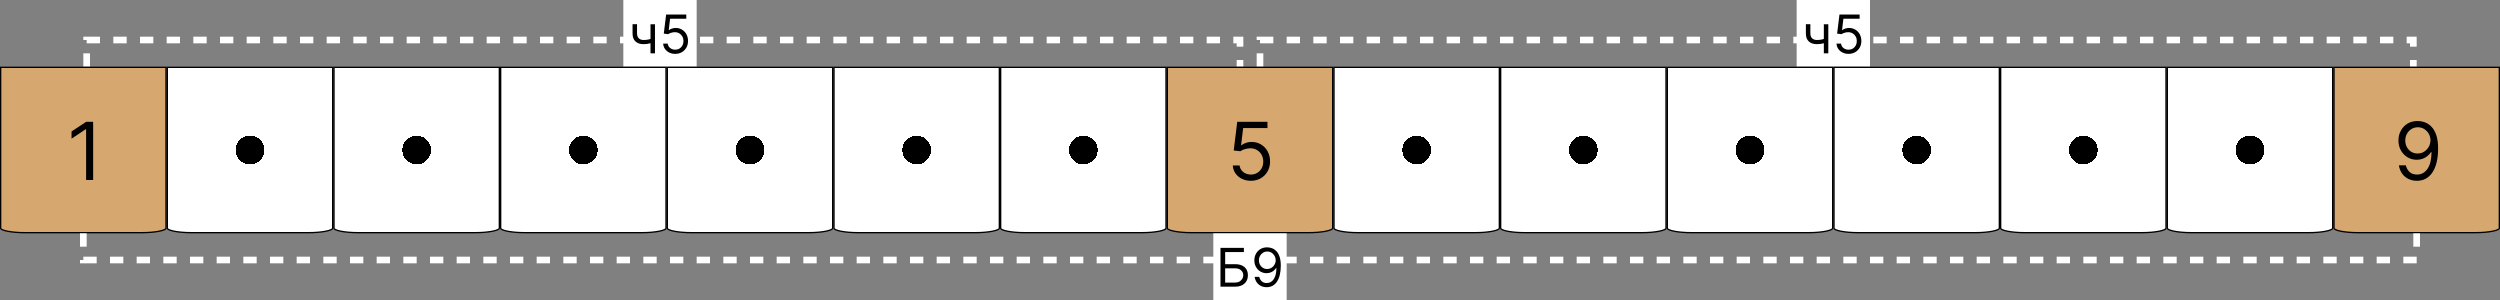 <svg width="375" height="45" viewBox="0 0 375 45" fill="none" xmlns="http://www.w3.org/2000/svg">
<rect x="0" y="0" width="375" height="45" fill="#808080" stroke="none"/>
<path d="M13 10V6H186V10" stroke="white" stroke-dasharray="2 2"/>
<rect x="93.5" width="11" height="10" fill="white"/>
<path d="M98.247 3.636V8H97.576V3.636H98.247ZM97.985 5.716V6.341C97.834 6.398 97.683 6.448 97.534 6.491C97.384 6.533 97.227 6.566 97.062 6.591C96.897 6.614 96.716 6.625 96.519 6.625C96.025 6.625 95.628 6.491 95.329 6.224C95.032 5.957 94.883 5.557 94.883 5.023V3.625H95.554V5.023C95.554 5.246 95.596 5.43 95.681 5.574C95.767 5.718 95.882 5.825 96.028 5.895C96.174 5.965 96.338 6 96.519 6C96.804 6 97.06 5.974 97.289 5.923C97.52 5.87 97.752 5.801 97.985 5.716ZM101.284 8.08C100.95 8.08 100.65 8.013 100.383 7.881C100.116 7.748 99.902 7.566 99.741 7.335C99.58 7.104 99.492 6.841 99.477 6.545H100.159C100.185 6.809 100.305 7.027 100.517 7.199C100.731 7.369 100.986 7.455 101.284 7.455C101.522 7.455 101.734 7.399 101.92 7.287C102.108 7.175 102.254 7.022 102.36 6.827C102.468 6.63 102.522 6.407 102.522 6.159C102.522 5.905 102.467 5.679 102.355 5.48C102.245 5.279 102.093 5.121 101.9 5.006C101.707 4.89 101.486 4.831 101.238 4.83C101.06 4.828 100.877 4.855 100.69 4.912C100.502 4.967 100.348 5.038 100.227 5.125L99.568 5.045L99.92 2.182H102.943V2.807H100.511L100.306 4.523H100.341C100.46 4.428 100.609 4.349 100.789 4.287C100.969 4.224 101.157 4.193 101.352 4.193C101.708 4.193 102.025 4.278 102.304 4.449C102.584 4.617 102.804 4.848 102.963 5.142C103.124 5.436 103.204 5.771 103.204 6.148C103.204 6.519 103.121 6.85 102.954 7.142C102.789 7.432 102.562 7.661 102.272 7.83C101.983 7.996 101.653 8.08 101.284 8.08Z" fill="black"/>
<path d="M189 10V6H362V10" stroke="white" stroke-dasharray="2 2"/>
<rect x="269.5" width="11" height="10" fill="white"/>
<path d="M274.247 3.636V8H273.576V3.636H274.247ZM273.985 5.716V6.341C273.834 6.398 273.683 6.448 273.534 6.491C273.384 6.533 273.227 6.566 273.062 6.591C272.897 6.614 272.717 6.625 272.52 6.625C272.025 6.625 271.628 6.491 271.329 6.224C271.032 5.957 270.883 5.557 270.883 5.023V3.625H271.554V5.023C271.554 5.246 271.596 5.43 271.681 5.574C271.767 5.718 271.882 5.825 272.028 5.895C272.174 5.965 272.338 6 272.52 6C272.804 6 273.06 5.974 273.289 5.923C273.52 5.87 273.752 5.801 273.985 5.716ZM277.284 8.08C276.95 8.08 276.65 8.013 276.383 7.881C276.116 7.748 275.902 7.566 275.741 7.335C275.58 7.104 275.492 6.841 275.477 6.545H276.159C276.185 6.809 276.305 7.027 276.517 7.199C276.731 7.369 276.986 7.455 277.284 7.455C277.522 7.455 277.734 7.399 277.92 7.287C278.108 7.175 278.254 7.022 278.36 6.827C278.468 6.63 278.522 6.407 278.522 6.159C278.522 5.905 278.467 5.679 278.355 5.48C278.245 5.279 278.093 5.121 277.9 5.006C277.707 4.89 277.486 4.831 277.238 4.83C277.06 4.828 276.877 4.855 276.69 4.912C276.502 4.967 276.348 5.038 276.227 5.125L275.568 5.045L275.92 2.182H278.943V2.807H276.511L276.306 4.523H276.341C276.46 4.428 276.609 4.349 276.789 4.287C276.969 4.224 277.157 4.193 277.352 4.193C277.708 4.193 278.025 4.278 278.304 4.449C278.584 4.617 278.804 4.848 278.963 5.142C279.124 5.436 279.204 5.771 279.204 6.148C279.204 6.519 279.121 6.85 278.954 7.142C278.789 7.432 278.562 7.661 278.272 7.83C277.983 7.996 277.653 8.08 277.284 8.08Z" fill="black"/>
<path d="M0.1 10.1H24.9V34.25C24.9 34.265 24.893 34.292 24.854 34.33C24.815 34.368 24.752 34.409 24.663 34.452C24.483 34.536 24.218 34.615 23.882 34.682C23.212 34.816 22.281 34.9 21.25 34.9H3.75C2.719 34.9 1.788 34.816 1.118 34.682C0.782 34.615 0.516 34.536 0.337 34.452C0.248 34.409 0.185 34.368 0.146 34.33C0.107 34.292 0.1 34.265 0.1 34.25V10.1Z" fill="#D6A86F" stroke="black" stroke-width="0.2"/>
<path d="M13.972 18.273V27H12.915V19.381H12.864L10.733 20.796V19.722L12.915 18.273H13.972Z" fill="black"/>
<path d="M25.1 10.1H49.9V34.25C49.9 34.265 49.893 34.292 49.854 34.33C49.815 34.368 49.752 34.409 49.663 34.452C49.483 34.536 49.218 34.615 48.882 34.682C48.212 34.816 47.281 34.9 46.25 34.9H28.75C27.719 34.9 26.788 34.816 26.118 34.682C25.782 34.615 25.517 34.536 25.337 34.452C25.248 34.409 25.185 34.368 25.146 34.33C25.107 34.292 25.1 34.265 25.1 34.25V10.1Z" fill="url(#paint0_radial_1858_508)" stroke="black" stroke-width="0.2"/>
<path d="M50.1 10.1H74.9V34.25C74.9 34.265 74.893 34.292 74.854 34.33C74.815 34.368 74.752 34.409 74.663 34.452C74.484 34.536 74.218 34.615 73.882 34.682C73.212 34.816 72.281 34.9 71.25 34.9H53.75C52.719 34.9 51.788 34.816 51.118 34.682C50.782 34.615 50.517 34.536 50.337 34.452C50.248 34.409 50.185 34.368 50.146 34.33C50.107 34.292 50.1 34.265 50.1 34.25V10.1Z" fill="url(#paint1_radial_1858_508)" stroke="black" stroke-width="0.2"/>
<path d="M75.1 10.1H99.9V34.25C99.9 34.265 99.893 34.292 99.854 34.33C99.815 34.368 99.752 34.409 99.663 34.452C99.484 34.536 99.218 34.615 98.882 34.682C98.212 34.816 97.281 34.9 96.25 34.9H78.75C77.719 34.9 76.788 34.816 76.118 34.682C75.782 34.615 75.516 34.536 75.337 34.452C75.248 34.409 75.185 34.368 75.146 34.33C75.107 34.292 75.1 34.265 75.1 34.25V10.1Z" fill="url(#paint2_radial_1858_508)" stroke="black" stroke-width="0.2"/>
<path d="M100.1 10.1H124.9V34.25C124.9 34.265 124.893 34.292 124.854 34.33C124.815 34.368 124.752 34.409 124.663 34.452C124.484 34.536 124.218 34.615 123.882 34.682C123.212 34.816 122.281 34.9 121.25 34.9H103.75C102.719 34.9 101.788 34.816 101.118 34.682C100.782 34.615 100.516 34.536 100.337 34.452C100.248 34.409 100.185 34.368 100.146 34.33C100.107 34.292 100.1 34.265 100.1 34.25V10.1Z" fill="url(#paint3_radial_1858_508)" stroke="black" stroke-width="0.2"/>
<path d="M125.1 10.1H149.9V34.25C149.9 34.265 149.893 34.292 149.854 34.33C149.815 34.368 149.752 34.409 149.663 34.452C149.484 34.536 149.218 34.615 148.882 34.682C148.212 34.816 147.281 34.9 146.25 34.9H128.75C127.719 34.9 126.788 34.816 126.118 34.682C125.782 34.615 125.516 34.536 125.337 34.452C125.248 34.409 125.185 34.368 125.146 34.33C125.107 34.292 125.1 34.265 125.1 34.25V10.1Z" fill="url(#paint4_radial_1858_508)" stroke="black" stroke-width="0.2"/>
<path d="M150.1 10.1H174.9V34.25C174.9 34.265 174.893 34.292 174.854 34.33C174.815 34.368 174.752 34.409 174.663 34.452C174.484 34.536 174.218 34.615 173.882 34.682C173.212 34.816 172.281 34.9 171.25 34.9H153.75C152.719 34.9 151.788 34.816 151.118 34.682C150.782 34.615 150.516 34.536 150.337 34.452C150.248 34.409 150.185 34.368 150.146 34.33C150.107 34.292 150.1 34.265 150.1 34.25V10.1Z" fill="url(#paint5_radial_1858_508)" stroke="black" stroke-width="0.2"/>
<path d="M175.1 10.1H199.9V34.25C199.9 34.265 199.893 34.292 199.854 34.33C199.815 34.368 199.752 34.409 199.663 34.452C199.484 34.536 199.218 34.615 198.882 34.682C198.212 34.816 197.281 34.9 196.25 34.9H178.75C177.719 34.9 176.788 34.816 176.118 34.682C175.782 34.615 175.516 34.536 175.337 34.452C175.248 34.409 175.185 34.368 175.146 34.33C175.107 34.292 175.1 34.265 175.1 34.25V10.1Z" fill="#D6A86F" stroke="black" stroke-width="0.2"/>
<path d="M187.631 27.119C187.131 27.119 186.68 27.02 186.28 26.821C185.879 26.622 185.558 26.349 185.317 26.003C185.075 25.656 184.943 25.261 184.92 24.818H185.943C185.983 25.213 186.162 25.54 186.48 25.798C186.801 26.054 187.185 26.182 187.631 26.182C187.989 26.182 188.307 26.098 188.585 25.93C188.866 25.763 189.087 25.533 189.246 25.24C189.408 24.945 189.489 24.611 189.489 24.239C189.489 23.858 189.405 23.518 189.237 23.22C189.072 22.919 188.845 22.682 188.555 22.509C188.266 22.335 187.935 22.247 187.562 22.244C187.295 22.241 187.021 22.283 186.74 22.368C186.459 22.45 186.227 22.557 186.045 22.688L185.057 22.568L185.585 18.273H190.119V19.21H186.472L186.165 21.784H186.216C186.395 21.642 186.619 21.524 186.889 21.43C187.159 21.337 187.44 21.29 187.733 21.29C188.267 21.29 188.743 21.418 189.161 21.673C189.581 21.926 189.911 22.273 190.149 22.713C190.391 23.153 190.511 23.656 190.511 24.222C190.511 24.778 190.386 25.276 190.136 25.713C189.889 26.148 189.548 26.491 189.114 26.744C188.679 26.994 188.185 27.119 187.631 27.119Z" fill="black"/>
<path d="M200.1 10.1H224.9V34.25C224.9 34.265 224.893 34.292 224.854 34.33C224.815 34.368 224.752 34.409 224.663 34.452C224.484 34.536 224.218 34.615 223.882 34.682C223.212 34.816 222.281 34.9 221.25 34.9H203.75C202.719 34.9 201.788 34.816 201.118 34.682C200.782 34.615 200.516 34.536 200.337 34.452C200.248 34.409 200.185 34.368 200.146 34.33C200.107 34.292 200.1 34.265 200.1 34.25V10.1Z" fill="url(#paint6_radial_1858_508)" stroke="black" stroke-width="0.2"/>
<path d="M225.1 10.1H249.9V34.25C249.9 34.265 249.893 34.292 249.854 34.33C249.815 34.368 249.752 34.409 249.663 34.452C249.484 34.536 249.218 34.615 248.882 34.682C248.212 34.816 247.281 34.9 246.25 34.9H228.75C227.719 34.9 226.788 34.816 226.118 34.682C225.782 34.615 225.516 34.536 225.337 34.452C225.248 34.409 225.185 34.368 225.146 34.33C225.107 34.292 225.1 34.265 225.1 34.25V10.1Z" fill="url(#paint7_radial_1858_508)" stroke="black" stroke-width="0.2"/>
<path d="M250.1 10.1H274.9V34.25C274.9 34.265 274.893 34.292 274.854 34.33C274.815 34.368 274.752 34.409 274.663 34.452C274.484 34.536 274.218 34.615 273.882 34.682C273.212 34.816 272.281 34.9 271.25 34.9H253.75C252.719 34.9 251.788 34.816 251.118 34.682C250.782 34.615 250.516 34.536 250.337 34.452C250.248 34.409 250.185 34.368 250.146 34.33C250.107 34.292 250.1 34.265 250.1 34.25V10.1Z" fill="url(#paint8_radial_1858_508)" stroke="black" stroke-width="0.2"/>
<path d="M275.1 10.1H299.9V34.25C299.9 34.265 299.893 34.292 299.854 34.33C299.815 34.368 299.752 34.409 299.663 34.452C299.484 34.536 299.218 34.615 298.882 34.682C298.212 34.816 297.281 34.9 296.25 34.9H278.75C277.719 34.9 276.788 34.816 276.118 34.682C275.782 34.615 275.516 34.536 275.337 34.452C275.248 34.409 275.185 34.368 275.146 34.33C275.107 34.292 275.1 34.265 275.1 34.25V10.1Z" fill="url(#paint9_radial_1858_508)" stroke="black" stroke-width="0.2"/>
<path d="M300.1 10.1H324.9V34.25C324.9 34.265 324.893 34.292 324.854 34.33C324.815 34.368 324.752 34.409 324.663 34.452C324.484 34.536 324.218 34.615 323.882 34.682C323.212 34.816 322.281 34.9 321.25 34.9H303.75C302.719 34.9 301.788 34.816 301.118 34.682C300.782 34.615 300.516 34.536 300.337 34.452C300.248 34.409 300.185 34.368 300.146 34.33C300.107 34.292 300.1 34.265 300.1 34.25V10.1Z" fill="url(#paint10_radial_1858_508)" stroke="black" stroke-width="0.2"/>
<path d="M325.1 10.1H349.9V34.25C349.9 34.265 349.893 34.292 349.854 34.33C349.815 34.368 349.752 34.409 349.663 34.452C349.484 34.536 349.218 34.615 348.882 34.682C348.212 34.816 347.281 34.9 346.25 34.9H328.75C327.719 34.9 326.788 34.816 326.118 34.682C325.782 34.615 325.516 34.536 325.337 34.452C325.248 34.409 325.185 34.368 325.146 34.33C325.107 34.292 325.1 34.265 325.1 34.25V10.1Z" fill="url(#paint11_radial_1858_508)" stroke="black" stroke-width="0.2"/>
<path d="M350.1 10.1H374.9V34.25C374.9 34.265 374.893 34.292 374.854 34.33C374.815 34.368 374.752 34.409 374.663 34.452C374.484 34.536 374.218 34.615 373.882 34.682C373.212 34.816 372.281 34.9 371.25 34.9H353.75C352.719 34.9 351.788 34.816 351.118 34.682C350.782 34.615 350.516 34.536 350.337 34.452C350.248 34.409 350.185 34.368 350.146 34.33C350.107 34.292 350.1 34.265 350.1 34.25V10.1Z" fill="#D6A86F" stroke="black" stroke-width="0.2"/>
<path d="M362.682 18.153C363.04 18.156 363.398 18.224 363.756 18.358C364.114 18.491 364.44 18.713 364.736 19.023C365.031 19.329 365.268 19.749 365.447 20.28C365.626 20.811 365.716 21.477 365.716 22.278C365.716 23.054 365.642 23.743 365.494 24.345C365.349 24.945 365.139 25.45 364.864 25.862C364.591 26.274 364.259 26.587 363.866 26.8C363.477 27.013 363.037 27.119 362.545 27.119C362.057 27.119 361.621 27.023 361.237 26.829C360.857 26.634 360.544 26.362 360.3 26.016C360.058 25.666 359.903 25.261 359.835 24.801H360.875C360.969 25.202 361.155 25.533 361.433 25.794C361.714 26.053 362.085 26.182 362.545 26.182C363.219 26.182 363.75 25.888 364.139 25.3C364.531 24.712 364.727 23.881 364.727 22.807H364.659C364.5 23.046 364.311 23.251 364.092 23.425C363.874 23.598 363.631 23.732 363.364 23.825C363.097 23.919 362.813 23.966 362.511 23.966C362.011 23.966 361.553 23.842 361.135 23.595C360.72 23.345 360.388 23.003 360.138 22.568C359.891 22.131 359.767 21.631 359.767 21.068C359.767 20.534 359.886 20.046 360.125 19.602C360.366 19.156 360.705 18.801 361.139 18.537C361.577 18.273 362.091 18.145 362.682 18.153ZM362.682 19.091C362.324 19.091 362.001 19.18 361.714 19.359C361.43 19.535 361.205 19.774 361.037 20.075C360.872 20.374 360.79 20.704 360.79 21.068C360.79 21.432 360.869 21.763 361.028 22.061C361.19 22.357 361.411 22.592 361.689 22.768C361.97 22.942 362.29 23.028 362.648 23.028C362.918 23.028 363.169 22.976 363.402 22.871C363.635 22.763 363.838 22.616 364.011 22.432C364.188 22.244 364.325 22.033 364.425 21.797C364.524 21.558 364.574 21.31 364.574 21.051C364.574 20.71 364.491 20.391 364.327 20.092C364.165 19.794 363.94 19.553 363.653 19.368C363.369 19.183 363.045 19.091 362.682 19.091Z" fill="black"/>
<path d="M12.5 35V39H362.5V35" stroke="white" stroke-dasharray="2 2"/>
<rect x="182" y="35" width="11" height="10" fill="white"/>
<path d="M183.072 43V37.182H186.583V37.807H183.776V39.625H185.254C185.67 39.625 186.022 39.693 186.308 39.83C186.595 39.966 186.813 40.158 186.961 40.406C187.111 40.654 187.185 40.947 187.185 41.284C187.185 41.621 187.111 41.919 186.961 42.176C186.813 42.434 186.595 42.635 186.308 42.781C186.022 42.927 185.67 43 185.254 43H183.072ZM183.776 42.386H185.254C185.519 42.386 185.743 42.333 185.927 42.227C186.112 42.119 186.253 41.981 186.347 41.812C186.444 41.642 186.492 41.462 186.492 41.273C186.492 40.994 186.385 40.755 186.171 40.554C185.957 40.351 185.651 40.25 185.254 40.25H183.776V42.386ZM190.095 37.102C190.334 37.104 190.572 37.15 190.811 37.239C191.05 37.328 191.268 37.475 191.464 37.682C191.661 37.886 191.82 38.166 191.939 38.52C192.058 38.874 192.118 39.318 192.118 39.852C192.118 40.369 192.069 40.829 191.97 41.23C191.874 41.63 191.733 41.967 191.55 42.242C191.368 42.516 191.146 42.724 190.885 42.867C190.625 43.008 190.332 43.08 190.004 43.08C189.679 43.08 189.388 43.015 189.132 42.886C188.878 42.756 188.67 42.575 188.507 42.344C188.346 42.111 188.243 41.841 188.197 41.534H188.891C188.953 41.801 189.077 42.022 189.263 42.196C189.45 42.368 189.697 42.455 190.004 42.455C190.453 42.455 190.807 42.258 191.067 41.867C191.328 41.474 191.459 40.92 191.459 40.205H191.413C191.307 40.364 191.181 40.501 191.036 40.617C190.89 40.732 190.728 40.821 190.55 40.883C190.372 40.946 190.182 40.977 189.982 40.977C189.648 40.977 189.342 40.895 189.064 40.73C188.787 40.563 188.566 40.335 188.399 40.045C188.234 39.754 188.152 39.42 188.152 39.045C188.152 38.689 188.232 38.364 188.391 38.068C188.552 37.771 188.777 37.534 189.067 37.358C189.358 37.182 189.701 37.097 190.095 37.102ZM190.095 37.727C189.857 37.727 189.642 37.787 189.45 37.906C189.261 38.024 189.11 38.183 188.999 38.383C188.889 38.582 188.834 38.803 188.834 39.045C188.834 39.288 188.887 39.508 188.993 39.707C189.101 39.904 189.248 40.062 189.433 40.179C189.621 40.294 189.834 40.352 190.072 40.352C190.252 40.352 190.42 40.317 190.575 40.247C190.731 40.175 190.866 40.078 190.982 39.955C191.099 39.83 191.191 39.688 191.257 39.531C191.323 39.372 191.357 39.206 191.357 39.034C191.357 38.807 191.302 38.594 191.192 38.395C191.084 38.196 190.934 38.035 190.743 37.912C190.554 37.789 190.338 37.727 190.095 37.727Z" fill="black"/>
<defs>
<radialGradient id="paint0_radial_1858_508" cx="0" cy="0" r="1" gradientUnits="userSpaceOnUse" gradientTransform="translate(37.5 22.5) rotate(90) scale(12.5)">
<stop offset="0.172"/>
<stop offset="0.172" stop-color="white"/>
</radialGradient>
<radialGradient id="paint1_radial_1858_508" cx="0" cy="0" r="1" gradientUnits="userSpaceOnUse" gradientTransform="translate(62.5 22.5) rotate(90) scale(12.5)">
<stop offset="0.172"/>
<stop offset="0.172" stop-color="white"/>
</radialGradient>
<radialGradient id="paint2_radial_1858_508" cx="0" cy="0" r="1" gradientUnits="userSpaceOnUse" gradientTransform="translate(87.5 22.5) rotate(90) scale(12.5)">
<stop offset="0.172"/>
<stop offset="0.172" stop-color="white"/>
</radialGradient>
<radialGradient id="paint3_radial_1858_508" cx="0" cy="0" r="1" gradientUnits="userSpaceOnUse" gradientTransform="translate(112.5 22.5) rotate(90) scale(12.5)">
<stop offset="0.172"/>
<stop offset="0.172" stop-color="white"/>
</radialGradient>
<radialGradient id="paint4_radial_1858_508" cx="0" cy="0" r="1" gradientUnits="userSpaceOnUse" gradientTransform="translate(137.5 22.5) rotate(90) scale(12.5)">
<stop offset="0.172"/>
<stop offset="0.172" stop-color="white"/>
</radialGradient>
<radialGradient id="paint5_radial_1858_508" cx="0" cy="0" r="1" gradientUnits="userSpaceOnUse" gradientTransform="translate(162.5 22.5) rotate(90) scale(12.5)">
<stop offset="0.172"/>
<stop offset="0.172" stop-color="white"/>
</radialGradient>
<radialGradient id="paint6_radial_1858_508" cx="0" cy="0" r="1" gradientUnits="userSpaceOnUse" gradientTransform="translate(212.5 22.5) rotate(90) scale(12.5)">
<stop offset="0.172"/>
<stop offset="0.172" stop-color="white"/>
</radialGradient>
<radialGradient id="paint7_radial_1858_508" cx="0" cy="0" r="1" gradientUnits="userSpaceOnUse" gradientTransform="translate(237.5 22.5) rotate(90) scale(12.5)">
<stop offset="0.172"/>
<stop offset="0.172" stop-color="white"/>
</radialGradient>
<radialGradient id="paint8_radial_1858_508" cx="0" cy="0" r="1" gradientUnits="userSpaceOnUse" gradientTransform="translate(262.5 22.5) rotate(90) scale(12.5)">
<stop offset="0.172"/>
<stop offset="0.172" stop-color="white"/>
</radialGradient>
<radialGradient id="paint9_radial_1858_508" cx="0" cy="0" r="1" gradientUnits="userSpaceOnUse" gradientTransform="translate(287.5 22.5) rotate(90) scale(12.5)">
<stop offset="0.172"/>
<stop offset="0.172" stop-color="white"/>
</radialGradient>
<radialGradient id="paint10_radial_1858_508" cx="0" cy="0" r="1" gradientUnits="userSpaceOnUse" gradientTransform="translate(312.5 22.5) rotate(90) scale(12.5)">
<stop offset="0.172"/>
<stop offset="0.172" stop-color="white"/>
</radialGradient>
<radialGradient id="paint11_radial_1858_508" cx="0" cy="0" r="1" gradientUnits="userSpaceOnUse" gradientTransform="translate(337.5 22.5) rotate(90) scale(12.5)">
<stop offset="0.172"/>
<stop offset="0.172" stop-color="white"/>
</radialGradient>
</defs>
</svg>
